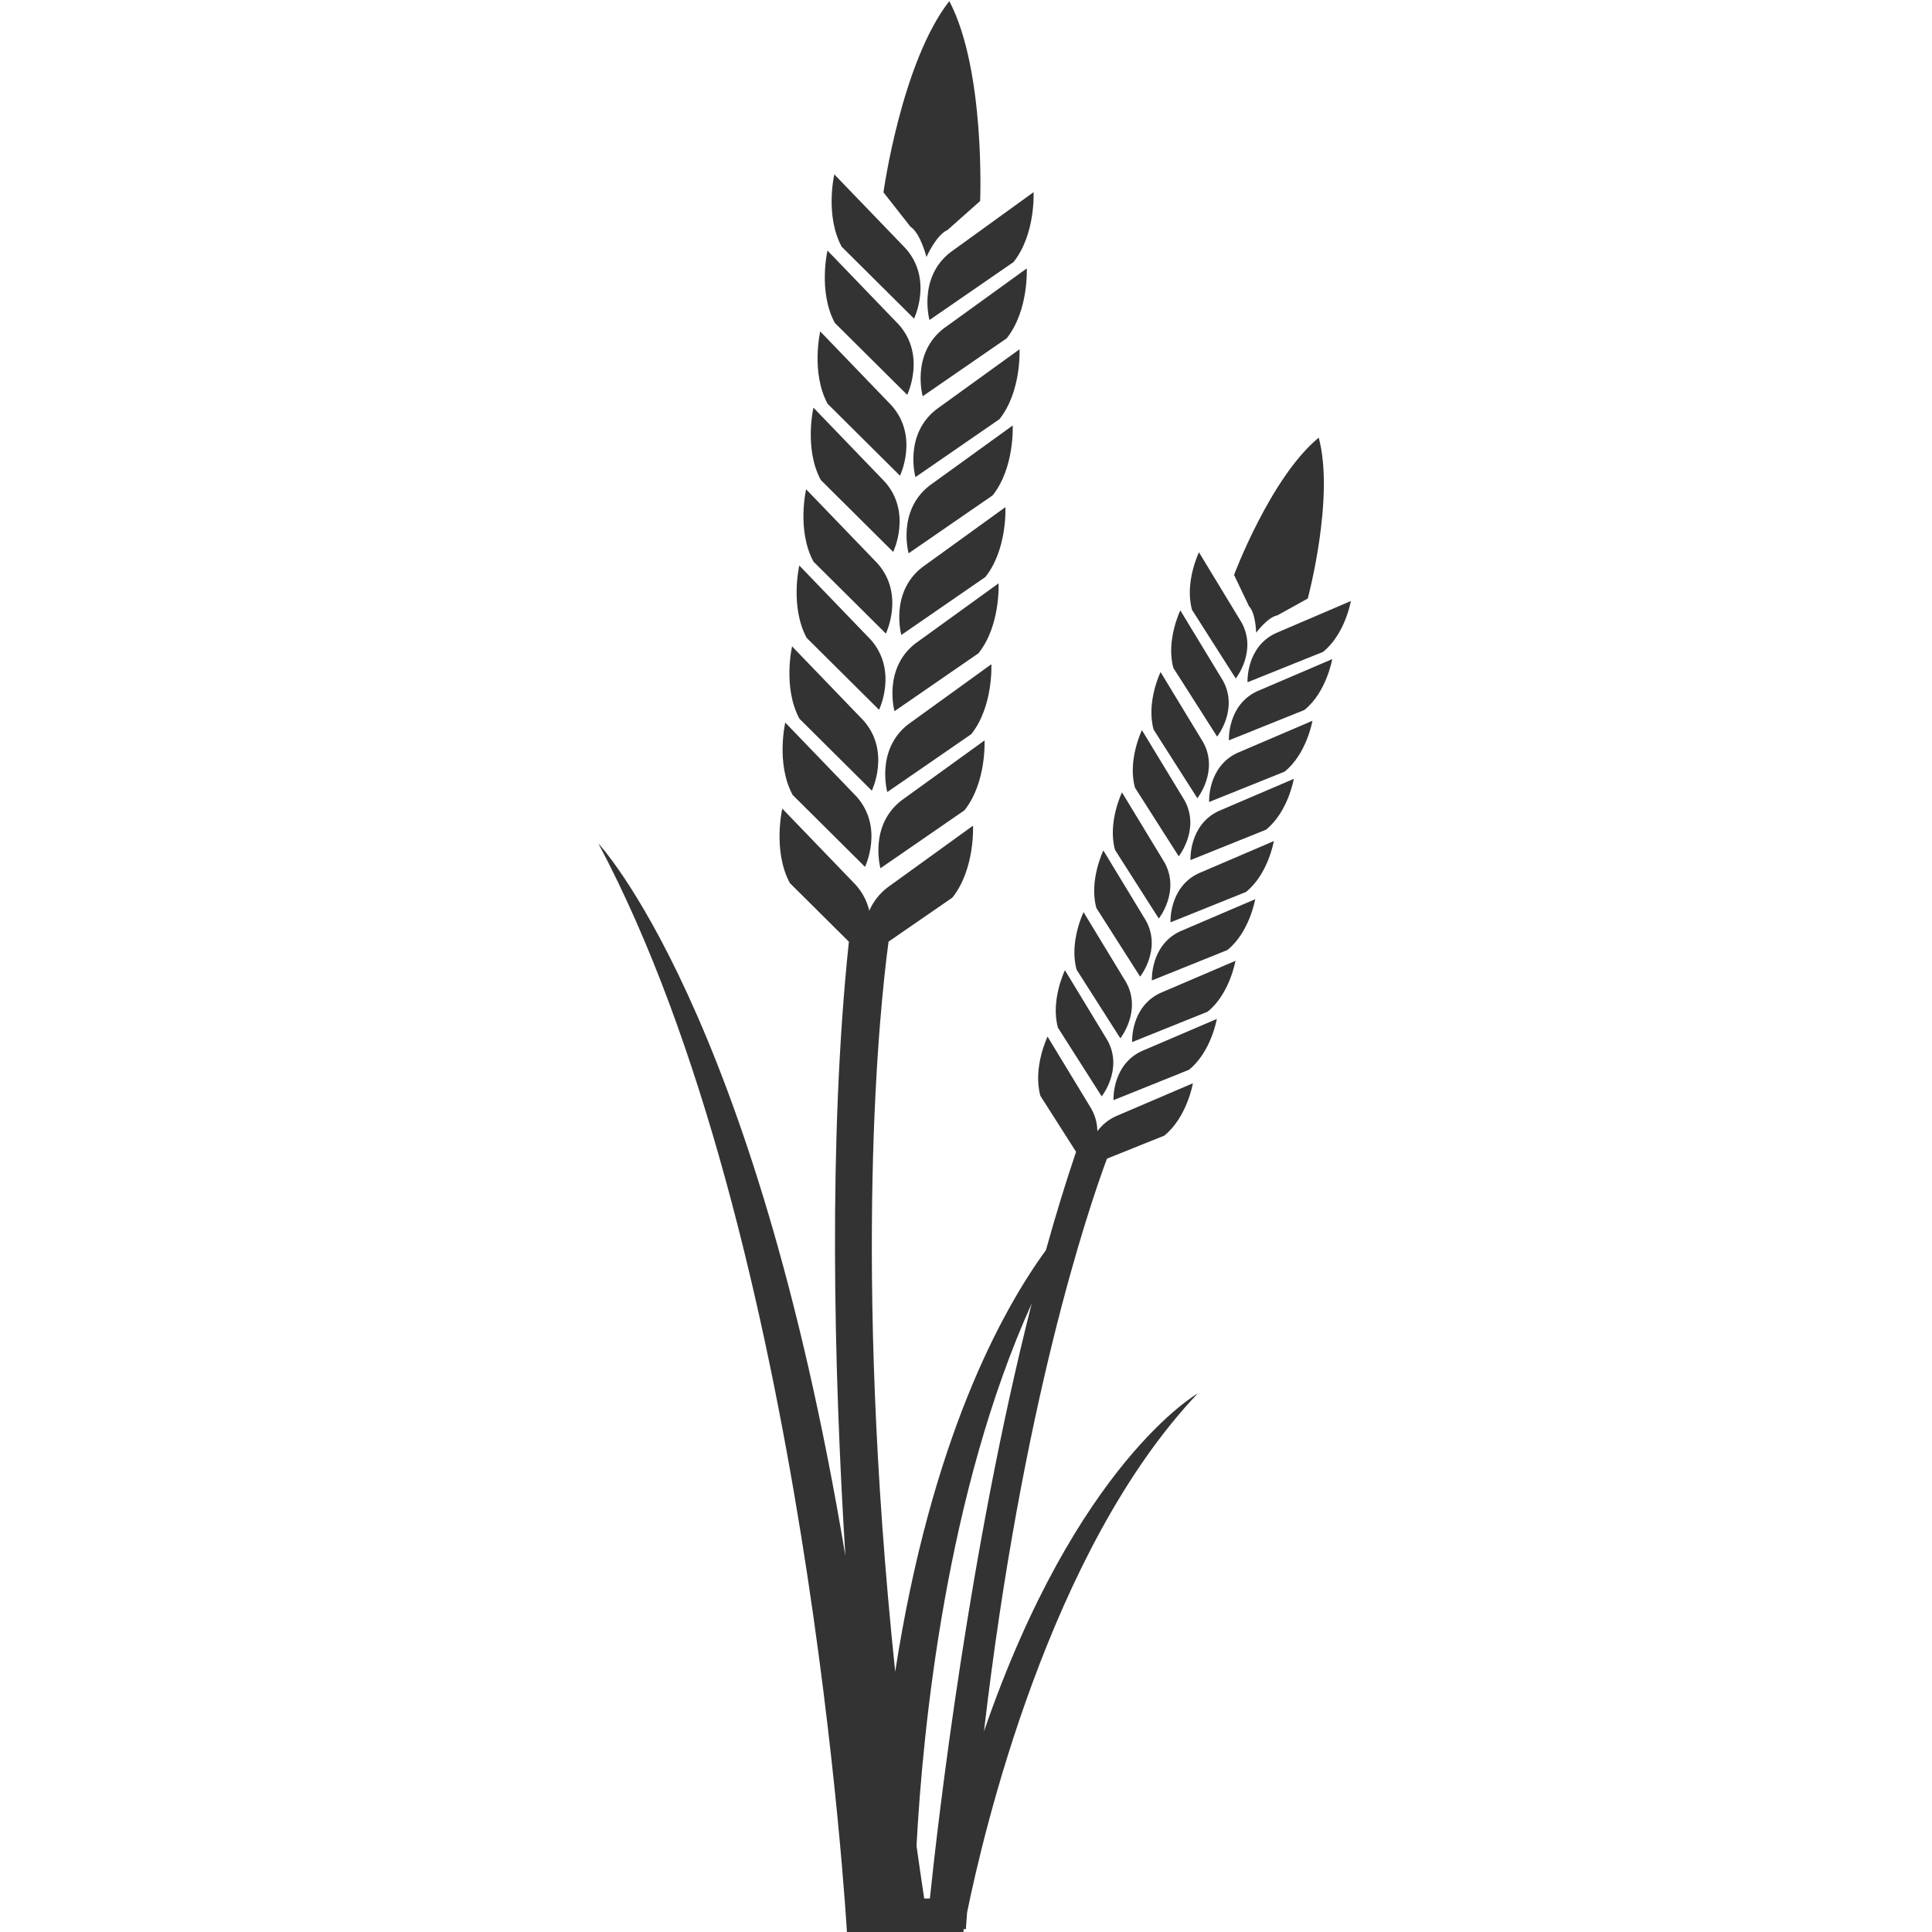 <?xml version="1.0" encoding="utf-8"?>
<!-- Generator: Adobe Illustrator 15.1.0, SVG Export Plug-In . SVG Version: 6.00 Build 0)  -->
<!DOCTYPE svg PUBLIC "-//W3C//DTD SVG 1.1//EN" "http://www.w3.org/Graphics/SVG/1.1/DTD/svg11.dtd">
<svg version="1.1" id="Layer_1" xmlns="http://www.w3.org/2000/svg" xmlns:xlink="http://www.w3.org/1999/xlink" x="0px" y="0px"
	 width="125px" height="125px" viewBox="0 0 125 125" enable-background="new 0 0 125 125" xml:space="preserve">
<g>
	<path fill="#333333" d="M55.966,56.086c0,0,1.231-2.542-0.539-4.538l-4.62-4.797c0,0-0.618,2.653,0.476,4.681L55.966,56.086z"/>
	<path fill="#333333" d="M56.407,51.156c0,0,1.231-2.542-0.539-4.538l-4.62-4.797c0,0-0.618,2.653,0.476,4.681L56.407,51.156z"/>
	<path fill="#333333" d="M56.875,45.923c0,0,1.231-2.542-0.539-4.537l-4.621-4.797c0,0-0.618,2.653,0.476,4.681L56.875,45.923z"/>
	<path fill="#333333" d="M57.316,40.993c0,0,1.231-2.542-0.539-4.538l-4.621-4.797c0,0-0.618,2.653,0.476,4.681L57.316,40.993z"/>
	<path fill="#333333" d="M57.789,35.71c0,0,1.231-2.542-0.539-4.537l-4.62-4.797c0,0-0.618,2.653,0.476,4.681L57.789,35.71z"/>
	<path fill="#333333" d="M58.229,30.779c0,0,1.231-2.542-0.539-4.538l-4.62-4.797c0,0-0.618,2.653,0.476,4.681L58.229,30.779z"/>
	<path fill="#333333" d="M58.697,25.546c0,0,1.231-2.542-0.539-4.537l-4.62-4.797c0,0-0.618,2.653,0.476,4.681L58.697,25.546z"/>
	<path fill="#333333" d="M59.139,20.616c0,0,1.231-2.542-0.539-4.537l-4.62-4.797c0,0-0.618,2.653,0.476,4.681L59.139,20.616z"/>
	<path fill="#333333" d="M56.965,56.175l5.435-3.748c1.436-1.802,1.299-4.522,1.299-4.522l-5.398,3.901
		C56.205,53.455,56.965,56.175,56.965,56.175z"/>
	<path fill="#333333" d="M64.141,42.975l-5.398,3.901c-2.096,1.649-1.335,4.37-1.335,4.37l5.435-3.748
		C64.277,45.695,64.141,42.975,64.141,42.975z"/>
	<path fill="#333333" d="M64.607,37.742l-5.397,3.901c-2.096,1.649-1.336,4.37-1.336,4.37l5.435-3.748
		C64.745,40.463,64.607,37.742,64.607,37.742z"/>
	<path fill="#333333" d="M65.049,32.812l-5.397,3.901c-2.097,1.649-1.336,4.369-1.336,4.369l5.435-3.748
		C65.188,35.532,65.049,32.812,65.049,32.812z"/>
	<path fill="#333333" d="M65.521,27.529l-5.398,3.901c-2.096,1.649-1.336,4.369-1.336,4.369l5.436-3.748
		C65.658,30.25,65.521,27.529,65.521,27.529z"/>
	<path fill="#333333" d="M65.963,22.598l-5.398,3.901c-2.096,1.649-1.336,4.37-1.336,4.37l5.435-3.748
		C66.1,25.319,65.963,22.598,65.963,22.598z"/>
	<path fill="#333333" d="M66.432,17.366l-5.398,3.901c-2.096,1.649-1.336,4.369-1.336,4.369l5.436-3.748
		C66.566,20.086,66.432,17.366,66.432,17.366z"/>
	<path fill="#333333" d="M60.138,20.705l5.435-3.748c1.437-1.802,1.299-4.523,1.299-4.523l-5.397,3.901
		C59.377,17.985,60.138,20.705,60.138,20.705z"/>
	<path fill="#333333" d="M59.939,16.633c0,0,0.631-1.436,1.37-1.756l2.107-1.873c0,0,0.348-8.472-1.996-12.933
		c-3.098,3.974-4.26,12.373-4.26,12.373l1.742,2.217C59.572,15.108,59.939,16.633,59.939,16.633z"/>
	<path fill="#333333" d="M71.279,70.936c0,0,1.404-1.762,0.375-3.623L68.9,62.772c0,0-0.945,1.957-0.449,3.725L71.279,70.936z"/>
	<path fill="#333333" d="M72.486,67.178c0,0,1.402-1.763,0.375-3.623l-2.756-4.541c0,0-0.944,1.956-0.449,3.725L72.486,67.178z"/>
	<path fill="#333333" d="M73.766,63.188c0,0,1.402-1.762,0.375-3.624l-2.754-4.54c0,0-0.945,1.956-0.451,3.725L73.766,63.188z"/>
	<path fill="#333333" d="M74.973,59.43c0,0,1.401-1.762,0.373-3.624l-2.755-4.54c0,0-0.944,1.956-0.448,3.725L74.973,59.43z"/>
	<path fill="#333333" d="M76.264,55.403c0,0,1.402-1.762,0.373-3.624l-2.755-4.54c0,0-0.944,1.956-0.448,3.725L76.264,55.403z"/>
	<path fill="#333333" d="M77.469,51.645c0,0,1.402-1.763,0.374-3.625l-2.755-4.54c0,0-0.945,1.956-0.449,3.725L77.469,51.645z"/>
	<path fill="#333333" d="M78.747,47.656c0,0,1.403-1.763,0.375-3.624l-2.755-4.54c0,0-0.945,1.956-0.449,3.725L78.747,47.656z"/>
	<path fill="#333333" d="M79.953,43.897c0,0,1.402-1.762,0.375-3.624l-2.756-4.541c0,0-0.944,1.957-0.448,3.725L79.953,43.897z"/>
	<path fill="#333333" d="M72.042,71.18l4.884-1.965c1.434-1.15,1.803-3.29,1.803-3.29l-4.883,2.091
		C71.927,68.932,72.042,71.18,72.042,71.18z"/>
	<path fill="#333333" d="M73.248,67.422l4.883-1.965c1.434-1.15,1.803-3.292,1.803-3.292l-4.882,2.09
		C73.132,65.172,73.248,67.422,73.248,67.422z"/>
	<path fill="#333333" d="M74.527,63.434l4.883-1.966c1.433-1.15,1.803-3.291,1.803-3.291l-4.882,2.09
		C74.411,61.184,74.527,63.434,74.527,63.434z"/>
	<path fill="#333333" d="M75.732,59.674l4.884-1.965c1.433-1.15,1.802-3.291,1.802-3.291l-4.881,2.091
		C75.617,57.425,75.732,59.674,75.732,59.674z"/>
	<path fill="#333333" d="M77.023,55.647l4.885-1.965c1.433-1.15,1.802-3.291,1.802-3.291l-4.882,2.09
		C76.909,53.398,77.023,55.647,77.023,55.647z"/>
	<path fill="#333333" d="M78.229,51.889l4.885-1.965c1.433-1.15,1.802-3.291,1.802-3.291l-4.882,2.09
		C78.113,49.64,78.229,51.889,78.229,51.889z"/>
	<path fill="#333333" d="M79.509,47.9l4.886-1.965c1.432-1.15,1.801-3.291,1.801-3.291l-4.883,2.09
		C79.395,45.651,79.509,47.9,79.509,47.9z"/>
	<path fill="#333333" d="M80.715,44.142l4.885-1.965c1.433-1.15,1.801-3.291,1.801-3.291l-4.881,2.09
		C80.6,41.892,80.715,44.142,80.715,44.142z"/>
	<path fill="#333333" d="M81.271,40.939c0,0,0.742-1.006,1.373-1.126l1.969-1.088c0,0,1.752-6.529,0.709-10.409
		c-3.105,2.549-5.479,8.88-5.479,8.88l0.968,2.029C81.254,39.688,81.271,40.939,81.271,40.939z"/>
	<path fill="#333333" d="M63.662,112.021c2.475-21.19,6.744-33.789,7.957-37.055l3.708-1.49c1.474-1.186,1.854-3.389,1.854-3.389
		l-5.024,2.151c-0.517,0.245-0.888,0.587-1.158,0.954c-0.005-0.457-0.108-0.949-0.386-1.449l-2.836-4.674
		c0,0-0.973,2.014-0.463,3.834l2.308,3.619c-0.692,2.043-1.343,4.176-1.951,6.363c-2.872,3.94-7.42,12.247-9.752,27.275
		c-2.759-26.438-1.011-42.923-0.429-47.237l4.127-2.846c1.479-1.854,1.336-4.655,1.336-4.655l-5.556,4.015
		c-0.563,0.444-0.925,0.962-1.154,1.486c-0.132-0.556-0.396-1.131-0.872-1.667l-4.756-4.938c0,0-0.636,2.731,0.49,4.818l3.818,3.793
		c-1.338,12.68-0.981,27.555-0.228,39.731c-5.902-35.418-15.979-46.085-15.979-46.085C52.251,79.988,54.8,125.072,54.8,125.072
		h7.289v-0.067l0.229,0.041c0,0,0.015-0.088,0.045-0.249l0.128,0.028c0.024-0.367,0.053-0.722,0.079-1.084
		c1.022-5.022,5.307-23.462,14.929-33.589C77.498,90.152,69.657,94.604,63.662,112.021z M60.163,122.833h-0.368
		c-0.173-1.149-0.34-2.288-0.497-3.41c0.413-7.673,1.929-22.87,7.454-35.087C62.705,100.257,60.689,117.787,60.163,122.833z"/>
</g>
</svg>
